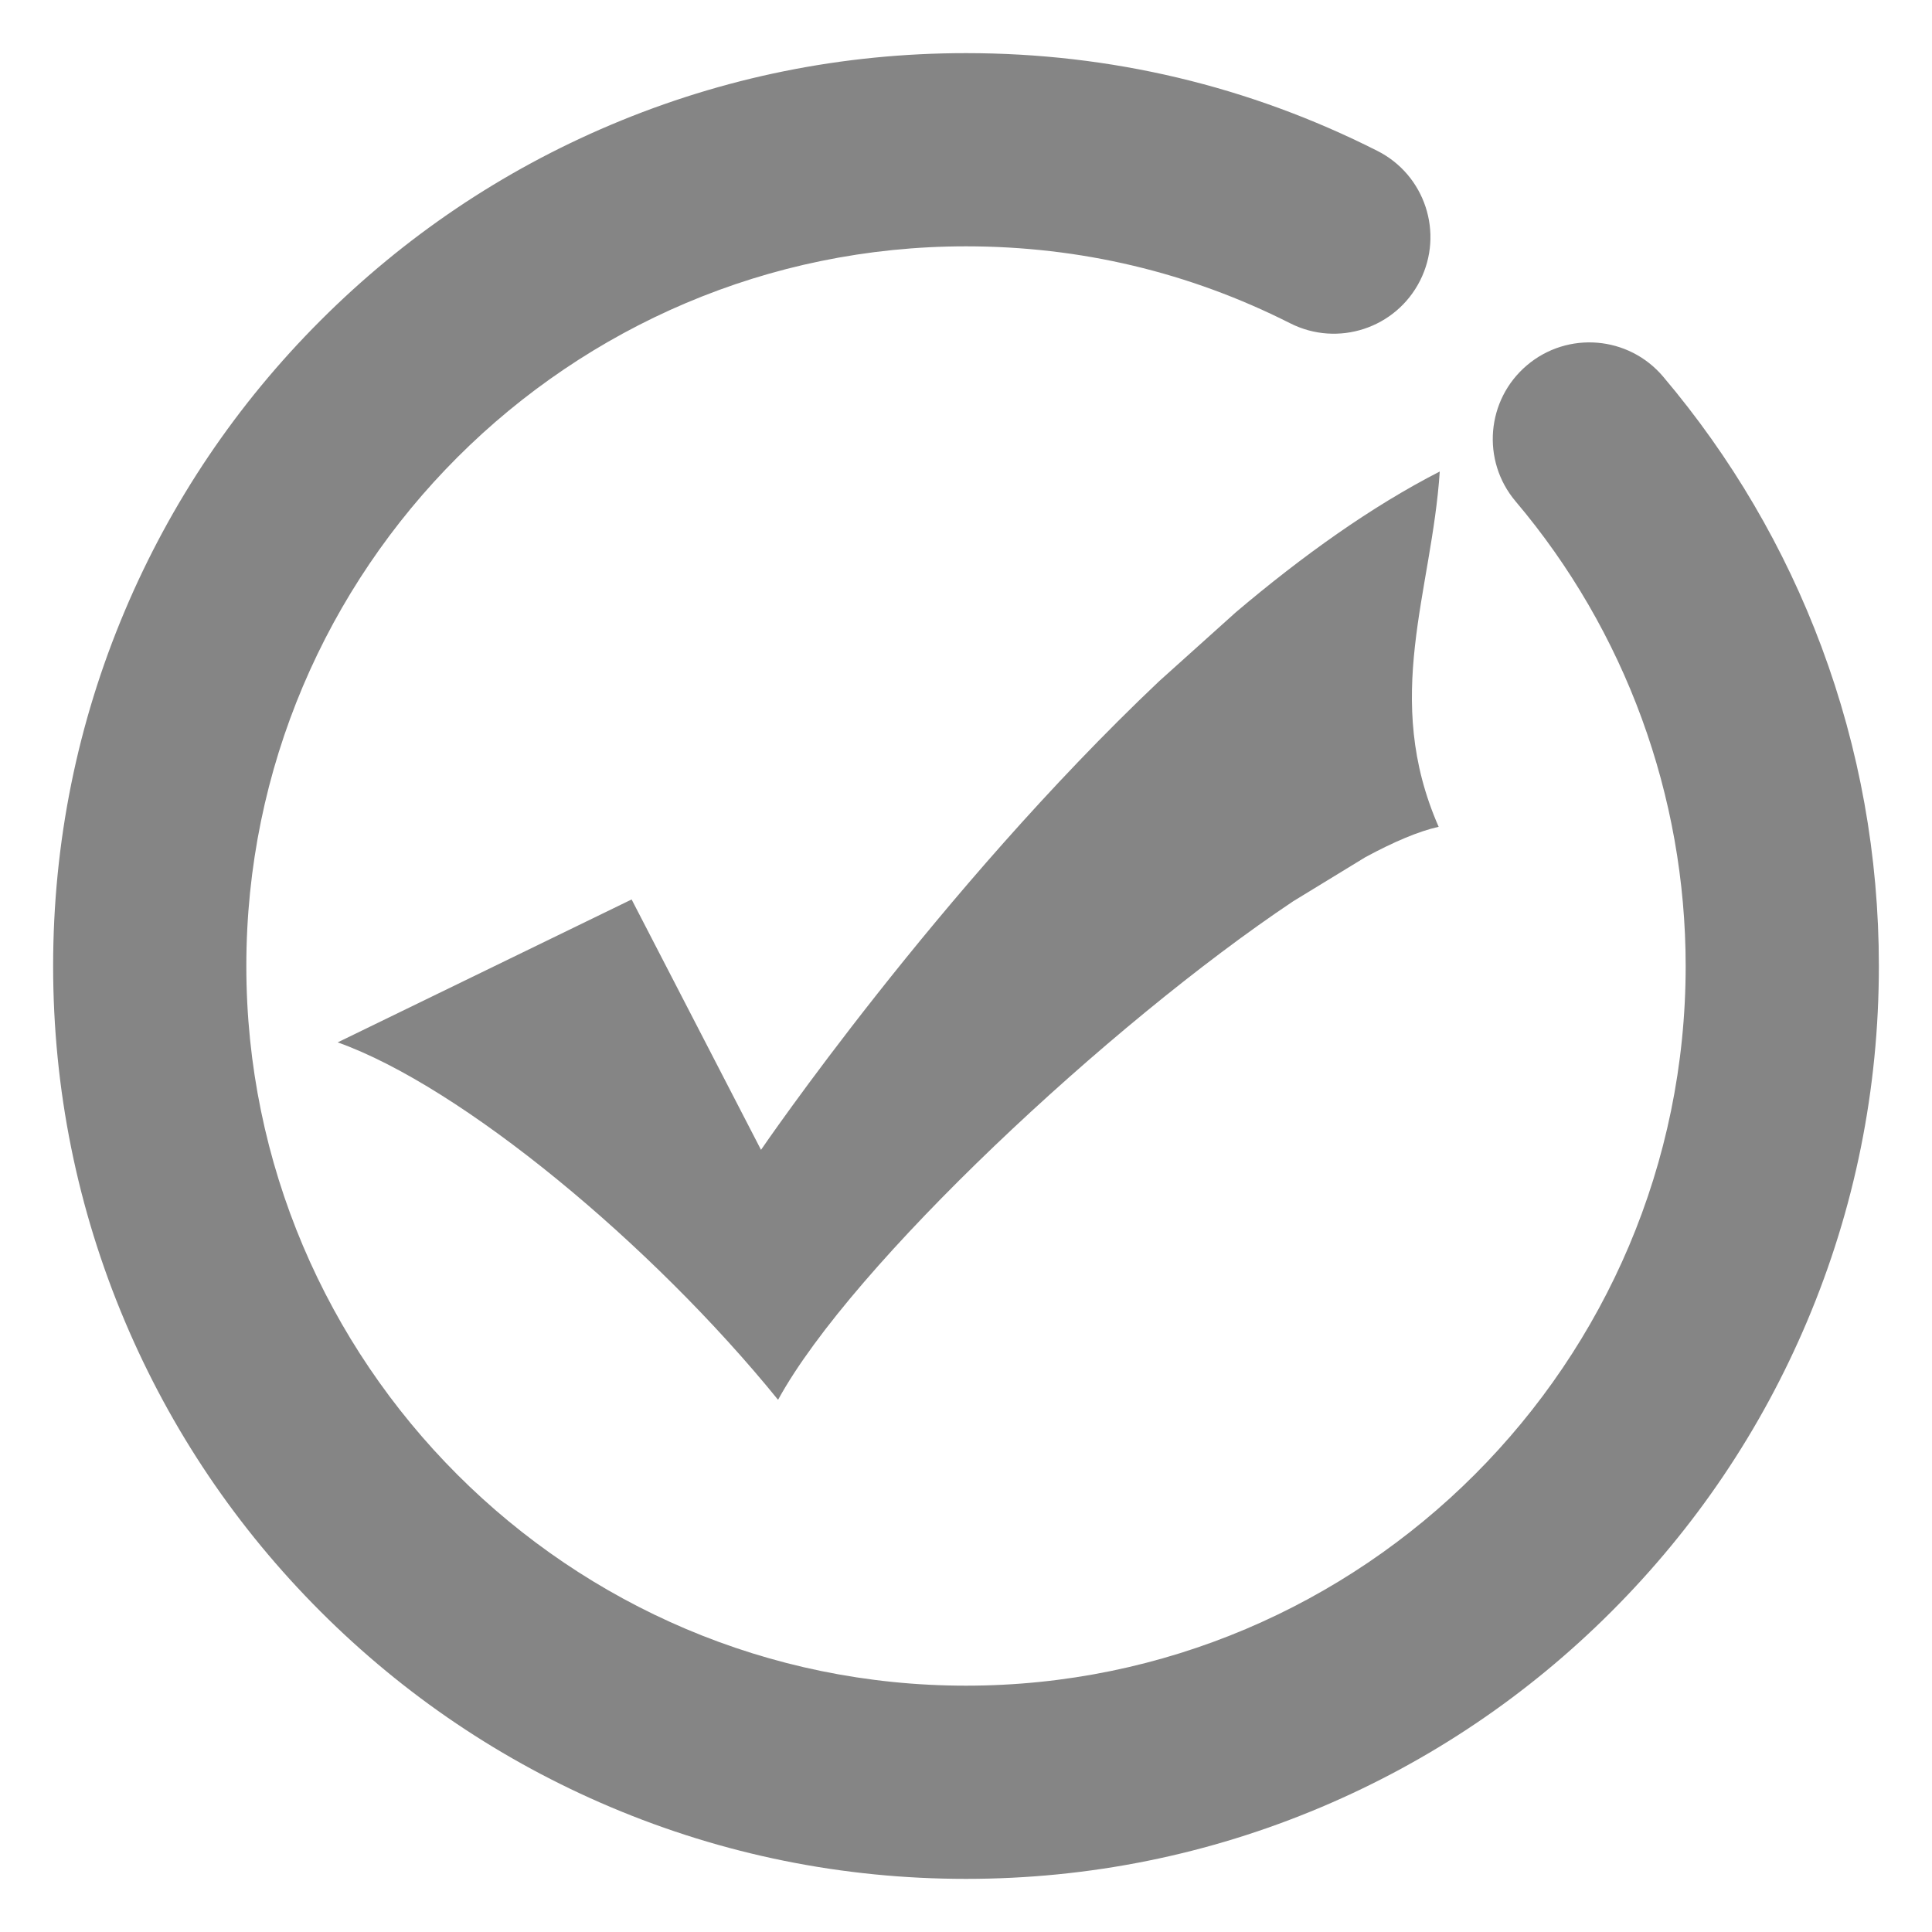 <?xml version="1.0" standalone="no"?><!DOCTYPE svg PUBLIC "-//W3C//DTD SVG 1.1//EN" "http://www.w3.org/Graphics/SVG/1.1/DTD/svg11.dtd"><svg t="1527845361054" class="icon" style="" viewBox="0 0 1024 1024" version="1.1" xmlns="http://www.w3.org/2000/svg" p-id="8102" xmlns:xlink="http://www.w3.org/1999/xlink" width="200" height="200"><defs><style type="text/css"></style></defs><path d="M965.404 342.766c-19.51-52.247-47.744-100.415-83.921-143.163-18.267-21.586-50.574-24.274-72.159-6.01-21.585 18.267-24.275 50.573-6.008 72.159C861.434 334.428 893.44 421.88 893.44 512c0 210.326-171.114 381.44-381.44 381.44-210.327 0-381.44-171.114-381.44-381.44 0-210.327 171.113-381.44 381.44-381.44 60.489 0 118.308 13.727 171.852 40.8 25.229 12.756 56.033 2.647 68.794-22.588 12.76-25.234 2.646-56.035-22.588-68.794C662.053 45.594 588.69 28.16 512 28.16c-65.295 0-128.664 12.8-188.347 38.044-57.622 24.372-109.361 59.251-153.779 103.67-44.419 44.419-79.299 96.157-103.67 153.778C40.96 383.334 28.16 446.705 28.16 512c0 65.295 12.8 128.666 38.044 188.347 24.372 57.622 59.251 109.361 103.67 153.779s96.157 79.299 153.779 103.67C383.336 983.04 446.705 995.84 512 995.84c65.295 0 128.666-12.8 188.348-38.044 57.622-24.371 109.361-59.251 153.778-103.67 44.419-44.419 79.299-96.157 103.67-153.779C983.04 640.666 995.84 577.295 995.84 512 995.84 453.793 985.6 396.855 965.404 342.766z" p-id="8103" fill="#858585"></path><path d="M655.135 324.413l-40.777 36.646c-117.43 111.255-211.003 248.383-211.003 248.383l-68.581-132.705-155.796 75.741c65.914 23.494 166.757 107.274 233.292 189.302l0.183 0.036c39.059-71.356 175.526-198.981 272.974-264.129l38.29-23.384c15.09-8.148 28.28-13.738 38.802-16.077-30.035-68.471-3.69-124.118 0.585-188.314C726.893 268.438 690.358 294.598 655.135 324.413z" p-id="8104" fill="#858585"></path></svg>
